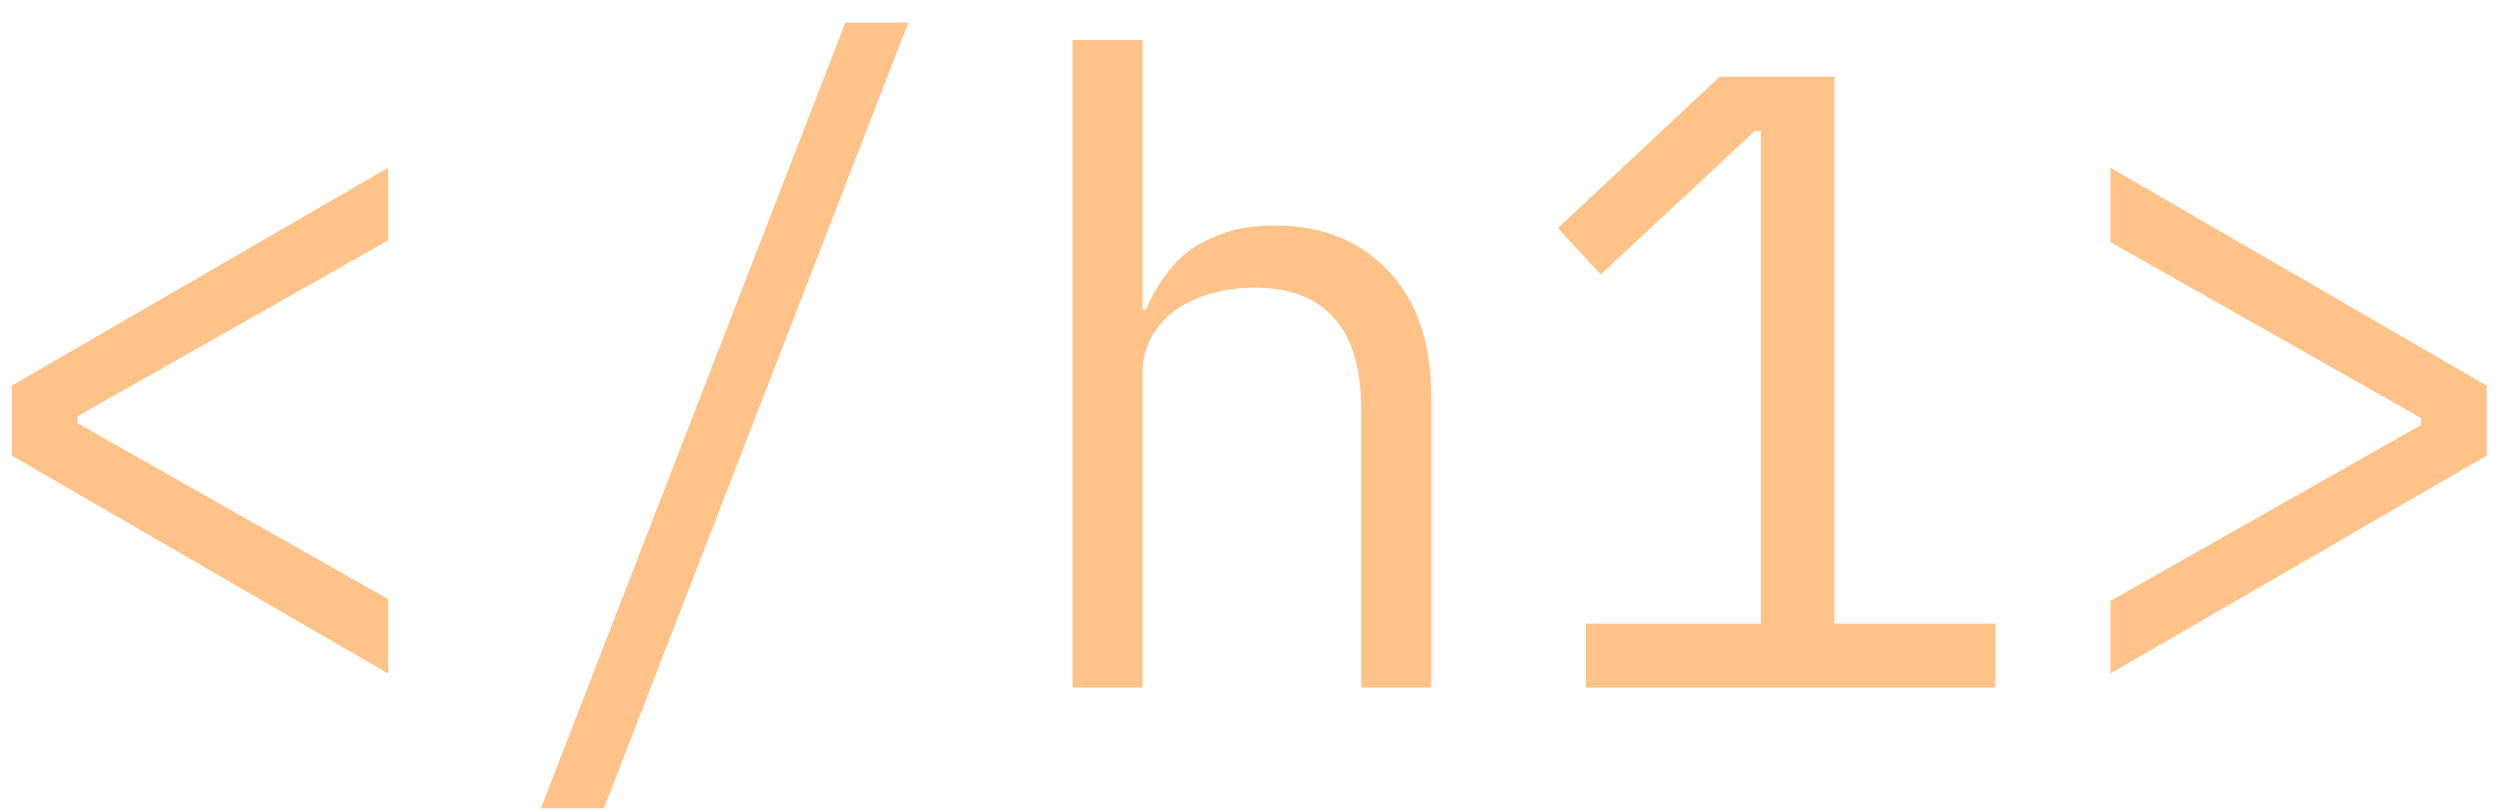 <svg width="40" height="13" viewBox="0 0 40 13" fill="none" xmlns="http://www.w3.org/2000/svg">
<path d="M0.19 7.29V6.17L6.21 2.684V3.846L1.24 6.66V6.772L6.21 9.586V10.776L0.19 7.29ZM8.655 12.932L13.527 0.36H14.534L9.663 12.932H8.655ZM17.161 0.64H18.281V4.952H18.337C18.412 4.775 18.505 4.607 18.617 4.448C18.729 4.28 18.864 4.135 19.023 4.014C19.191 3.893 19.387 3.795 19.611 3.72C19.835 3.645 20.096 3.608 20.395 3.608C21.151 3.608 21.758 3.851 22.215 4.336C22.672 4.812 22.901 5.489 22.901 6.366V11H21.781V6.562C21.781 5.899 21.636 5.409 21.347 5.092C21.058 4.765 20.633 4.602 20.073 4.602C19.849 4.602 19.63 4.63 19.415 4.686C19.2 4.742 19.009 4.826 18.841 4.938C18.673 5.05 18.538 5.195 18.435 5.372C18.332 5.549 18.281 5.755 18.281 5.988V11H17.161V0.64ZM25.374 11V9.978H28.174V2.096H28.076L25.612 4.392L24.926 3.65L27.516 1.228H29.35V9.978H31.926V11H25.374ZM33.768 9.614L38.738 6.8V6.688L33.768 3.874V2.684L39.788 6.17V7.29L33.768 10.776V9.614Z" fill="#FFC289"/>
</svg>
